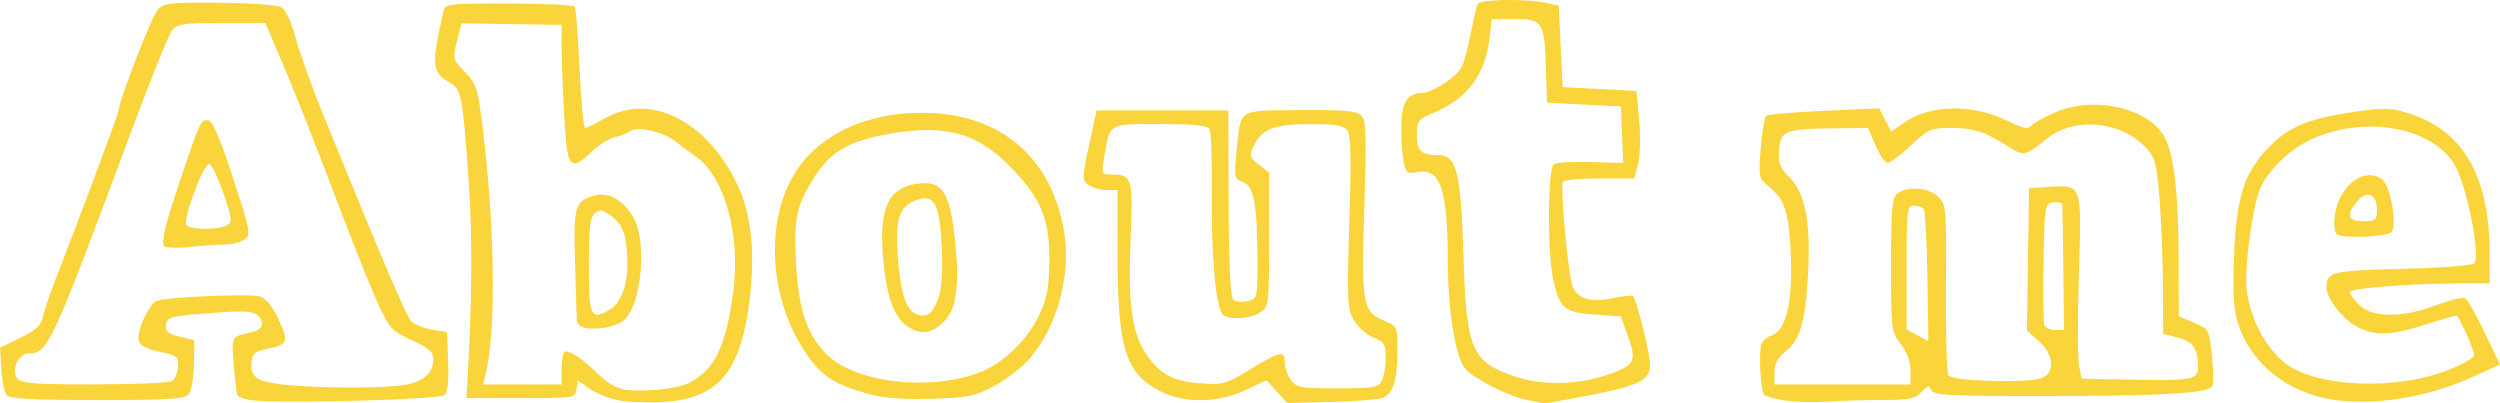 <?xml version="1.0" encoding="UTF-8" standalone="no"?>
<!-- Created with Inkscape (http://www.inkscape.org/) -->

<svg
   width="201.694mm"
   height="32.551mm"
   viewBox="0 0 201.694 32.551"
   version="1.1"
   id="svg1"
   xml:space="preserve"
   xmlns:inkscape="http://www.inkscape.org/namespaces/inkscape"
   xmlns:sodipodi="http://sodipodi.sourceforge.net/DTD/sodipodi-0.dtd"
   xmlns="http://www.w3.org/2000/svg"
   xmlns:svg="http://www.w3.org/2000/svg"><sodipodi:namedview
     id="namedview1"
     pagecolor="#ffffff"
     bordercolor="#000000"
     borderopacity="0.25"
     inkscape:showpageshadow="2"
     inkscape:pageopacity="0.0"
     inkscape:pagecheckerboard="0"
     inkscape:deskcolor="#d1d1d1"
     inkscape:document-units="mm" /><defs
     id="defs1" /><g
     inkscape:label="Layer 1"
     inkscape:groupmode="layer"
     id="layer1"
     transform="translate(-3.027,-145.768)"><path
       style="fill:#fad43b;fill-opacity:1;stroke-width:1.169"
       d="m 23.786,178.1 c -0.828,-0.053 -1.557,-0.265 -1.62,-0.47 -0.063,-0.206 -0.191,-1.333 -0.286,-2.505 -0.183,-2.253 -0.221,-2.186 1.453,-2.553 0.945,-0.207 1.121,-0.827 0.402,-1.423 -0.344,-0.285 -1.314,-0.315 -3.842,-0.117 -3.117,0.244 -3.389,0.317 -3.477,0.935 -0.078,0.546 0.126,0.724 1.098,0.958 l 1.193,0.287 -0.03,1.931 c -0.016,1.063 -0.21,2.148 -0.43,2.414 -0.339,0.408 -1.478,0.483 -7.38,0.483 -5.202,0 -7.062,-0.1 -7.302,-0.392 -0.178,-0.216 -0.371,-1.166 -0.43,-2.112 l -0.107,-1.72 1.627,-0.789 c 1.277,-0.619 1.673,-0.991 1.842,-1.73 0.118,-0.517 0.545,-1.788 0.948,-2.822 2.1,-5.387 5.148,-13.545 5.148,-13.777 0,-0.729 2.681,-7.628 3.166,-8.148 0.504,-0.54 1,-0.596 4.973,-0.558 2.427,0.023 4.67,0.18 4.985,0.348 0.354,0.189 0.791,1.122 1.143,2.439 0.314,1.173 1.316,3.968 2.228,6.21 4.835,11.894 6.708,16.281 7.136,16.709 0.261,0.261 1.013,0.561 1.671,0.668 l 1.197,0.194 0.091,2.377 c 0.063,1.663 -0.032,2.479 -0.317,2.716 -0.394,0.327 -11.703,0.662 -15.078,0.446 z m 11.993,-1.297 c 1.494,-0.288 2.214,-0.969 2.214,-2.093 0,-0.546 -0.386,-0.878 -1.741,-1.498 -1.641,-0.751 -1.8,-0.927 -2.785,-3.081 -0.575,-1.256 -2.136,-5.177 -3.469,-8.713 -1.333,-3.536 -3.131,-8.087 -3.994,-10.114 l -1.569,-3.685 h -3.521 c -2.968,0 -3.594,0.086 -3.985,0.549 -0.255,0.302 -1.777,4.077 -3.383,8.389 -6.393,17.169 -6.648,17.718 -8.209,17.718 -0.826,0 -1.444,1.382 -0.907,2.029 0.332,0.399 1.375,0.479 6.24,0.475 3.213,-0.002 6.023,-0.12 6.246,-0.261 0.222,-0.141 0.434,-0.657 0.47,-1.147 0.062,-0.828 -0.043,-0.914 -1.498,-1.23 -1.116,-0.242 -1.596,-0.507 -1.677,-0.925 -0.152,-0.789 0.843,-2.932 1.477,-3.182 0.747,-0.294 7.354,-0.585 8.24,-0.362 0.499,0.125 0.995,0.679 1.453,1.621 0.974,2.005 0.907,2.276 -0.638,2.58 -1.102,0.217 -1.347,0.396 -1.414,1.038 -0.132,1.264 0.357,1.635 2.479,1.875 2.845,0.323 8.335,0.331 9.97,0.016 z M 16.253,165.585 c -0.228,-0.368 0.142,-1.829 1.409,-5.577 1.483,-4.385 1.558,-4.547 2.109,-4.547 0.389,0 0.894,1.145 2.032,4.606 1.431,4.353 1.484,4.629 0.952,5.018 -0.309,0.226 -1.009,0.411 -1.554,0.411 -0.545,0 -1.84,0.089 -2.876,0.197 -1.107,0.116 -1.962,0.071 -2.073,-0.108 z m 5.119,-1.65 c 0.409,-0.258 0.368,-0.592 -0.314,-2.562 -0.431,-1.246 -0.943,-2.316 -1.139,-2.378 -0.429,-0.136 -2.153,4.427 -1.855,4.909 0.257,0.415 2.663,0.438 3.307,0.031 z m 31.43,14.105 c -0.738,-0.156 -1.751,-0.576 -2.251,-0.932 l -0.909,-0.647 -0.101,0.711 c -0.099,0.7 -0.167,0.711 -4.491,0.711 h -4.39 l 0.073,-1.254 c 0.38,-6.509 0.417,-11.885 0.11,-16.217 -0.502,-7.083 -0.575,-7.444 -1.626,-8.047 -1.343,-0.771 -1.39,-1.383 -0.43,-5.606 0.158,-0.697 0.226,-0.706 5.31,-0.706 2.832,0 5.22,0.114 5.307,0.254 0.086,0.14 0.257,2.397 0.379,5.018 0.122,2.62 0.328,4.764 0.457,4.764 0.129,0 0.849,-0.351 1.6,-0.78 3.677,-2.102 8.277,0.23 10.711,5.431 1.156,2.469 1.446,5.756 0.868,9.837 -0.76,5.37 -2.622,7.403 -6.989,7.63 -1.257,0.066 -2.889,-0.009 -3.627,-0.165 z m 5.838,-1.388 c 2.058,-1.071 2.961,-2.944 3.544,-7.352 0.608,-4.594 -0.695,-9.278 -3.038,-10.921 -0.444,-0.311 -1.186,-0.863 -1.65,-1.226 -0.974,-0.763 -3.072,-1.235 -3.611,-0.813 -0.203,0.159 -0.762,0.383 -1.243,0.498 -0.481,0.115 -1.313,0.628 -1.85,1.141 -1.791,1.711 -2.013,1.425 -2.245,-2.881 -0.113,-2.097 -0.205,-4.602 -0.205,-5.566 l -2.72e-4,-1.754 -4.043,-0.064 -4.043,-0.064 -0.363,1.443 c -0.355,1.409 -0.34,1.467 0.645,2.484 0.931,0.961 1.04,1.3 1.423,4.422 1.009,8.235 1.104,16.555 0.227,20.047 l -0.185,0.739 h 3.17 3.17 v -1.202 c 0,-0.661 0.095,-1.297 0.21,-1.412 0.271,-0.271 1.495,0.535 2.81,1.851 0.615,0.615 1.454,1.095 2.066,1.18 1.577,0.22 4.28,-0.065 5.212,-0.549 z m -8.494,-4.46 c -0.302,-0.086 -0.561,-0.323 -0.576,-0.526 -0.015,-0.203 -0.083,-2.302 -0.15,-4.665 -0.134,-4.679 -0.021,-5.049 1.667,-5.473 1.08,-0.271 2.236,0.402 3.032,1.766 1.13,1.935 0.682,7.013 -0.732,8.293 -0.609,0.551 -2.318,0.87 -3.241,0.606 z m 1.977,-1.375 c 0.958,-0.512 1.553,-2.009 1.519,-3.817 -0.043,-2.277 -0.312,-3.067 -1.295,-3.801 -0.697,-0.52 -0.923,-0.559 -1.325,-0.225 -0.387,0.321 -0.485,1.144 -0.485,4.075 0,4.258 0.123,4.55 1.585,3.768 z m 53.926,6.548 -0.836,-0.916 -1.701,0.792 c -2.258,1.051 -4.922,1.087 -6.868,0.092 -2.812,-1.437 -3.447,-3.456 -3.452,-10.976 l -0.004,-5.253 h -0.881 c -0.484,0 -1.137,-0.187 -1.449,-0.416 -0.548,-0.401 -0.547,-0.515 0.036,-3.214 l 0.605,-2.799 h 5.313 5.313 l 0.027,7.459 c 0.018,4.932 0.143,7.575 0.369,7.801 0.189,0.189 0.703,0.251 1.149,0.139 0.794,-0.199 0.807,-0.248 0.804,-3.097 -0.004,-4.678 -0.271,-6.188 -1.151,-6.522 -0.716,-0.272 -0.738,-0.37 -0.535,-2.405 0.358,-3.593 -0.006,-3.351 5.118,-3.396 3.6,-0.032 4.554,0.052 4.936,0.435 0.407,0.407 0.443,1.442 0.257,7.4 -0.245,7.821 -0.141,8.426 1.568,9.14 1.095,0.458 1.1,0.467 1.1,2.473 0,2.432 -0.361,3.496 -1.285,3.789 -0.381,0.121 -2.247,0.258 -4.145,0.305 l -3.451,0.085 z m 8.452,-0.874 c 0.179,-0.334 0.325,-1.163 0.325,-1.844 0,-1.089 -0.117,-1.285 -0.978,-1.642 -0.538,-0.223 -1.245,-0.84 -1.572,-1.371 -0.554,-0.901 -0.58,-1.435 -0.385,-7.931 0.163,-5.439 0.121,-7.071 -0.191,-7.448 -0.301,-0.363 -1.033,-0.481 -2.949,-0.478 -2.889,0.005 -3.923,0.393 -4.553,1.708 -0.41,0.855 -0.386,0.95 0.392,1.571 l 0.828,0.661 v 5.38 c 0,5.204 -0.023,5.396 -0.697,5.868 -0.742,0.52 -2.338,0.642 -2.989,0.229 -0.594,-0.377 -0.999,-4.671 -0.938,-9.933 0.03,-2.587 -0.054,-4.88 -0.188,-5.096 -0.173,-0.278 -1.332,-0.392 -3.996,-0.392 -4.222,0 -4.029,-0.117 -4.509,2.744 -0.22,1.312 -0.209,1.333 0.682,1.333 1.579,0 1.667,0.32 1.455,5.311 -0.216,5.072 0.112,7.487 1.241,9.145 1.132,1.662 2.14,2.216 4.334,2.381 1.904,0.143 2.097,0.089 4.097,-1.131 2.421,-1.476 2.761,-1.546 2.761,-0.566 0,0.393 0.22,1.028 0.488,1.411 0.451,0.644 0.735,0.697 3.752,0.697 2.906,0 3.3,-0.067 3.589,-0.607 z m 11.684,1.528 c -1.477,-0.291 -4.173,-1.652 -4.93,-2.489 -0.786,-0.869 -1.399,-4.593 -1.42,-8.624 -0.03,-6.014 -0.597,-7.627 -2.543,-7.247 -0.721,0.141 -0.851,0.039 -1.019,-0.804 -0.106,-0.531 -0.193,-1.784 -0.193,-2.785 0,-2.003 0.486,-2.806 1.7,-2.806 0.393,0 1.289,-0.416 1.991,-0.925 1.18,-0.855 1.316,-1.109 1.796,-3.371 0.286,-1.346 0.575,-2.623 0.642,-2.839 0.132,-0.419 3.85,-0.497 5.631,-0.118 l 0.941,0.2 0.157,3.291 0.157,3.291 2.979,0.157 2.979,0.157 0.218,2.352 c 0.122,1.322 0.083,2.867 -0.09,3.528 l -0.308,1.176 h -2.792 c -1.536,0 -2.867,0.122 -2.959,0.271 -0.237,0.383 0.423,7.577 0.774,8.437 0.412,1.013 1.492,1.33 3.248,0.956 0.816,-0.174 1.548,-0.253 1.627,-0.174 0.297,0.297 1.381,4.655 1.381,5.551 0,1.249 -0.88,1.678 -5.131,2.498 -1.853,0.358 -3.397,0.635 -3.431,0.616 -0.034,-0.019 -0.666,-0.153 -1.404,-0.299 z m 6.575,-2.025 c 2.151,-0.746 2.33,-1.083 1.624,-3.052 l -0.59,-1.646 -2.14,-0.157 c -2.467,-0.181 -2.811,-0.478 -3.325,-2.872 -0.481,-2.241 -0.437,-8.941 0.06,-9.255 0.216,-0.136 1.562,-0.213 2.993,-0.171 l 2.601,0.076 -0.092,-2.278 -0.092,-2.278 -2.979,-0.157 -2.979,-0.157 -0.089,-2.784 c -0.119,-3.731 -0.265,-3.959 -2.544,-3.959 h -1.827 l -0.183,1.547 c -0.345,2.915 -1.75,4.826 -4.373,5.948 -1.416,0.606 -1.49,0.698 -1.49,1.869 0,1.301 0.336,1.613 1.742,1.613 1.461,0 1.81,1.382 2.015,7.997 0.243,7.808 0.628,8.696 4.293,9.908 2.122,0.702 5.014,0.626 7.375,-0.193 z m 14.301,2.086 c -0.812,-0.123 -1.577,-0.325 -1.7,-0.448 -0.279,-0.279 -0.463,-3.323 -0.245,-4.046 0.088,-0.293 0.449,-0.624 0.801,-0.736 1.084,-0.344 1.625,-2.179 1.614,-5.474 -0.005,-1.639 -0.173,-3.573 -0.372,-4.298 -0.342,-1.245 -0.519,-1.5 -1.779,-2.566 -0.432,-0.365 -0.479,-0.817 -0.297,-2.822 0.12,-1.313 0.311,-2.475 0.425,-2.583 0.114,-0.107 2.214,-0.286 4.666,-0.396 l 4.459,-0.201 0.483,0.934 0.483,0.934 1.127,-0.765 c 2.095,-1.421 5.493,-1.463 8.247,-0.1 1.246,0.617 1.671,0.706 1.922,0.403 0.177,-0.214 1.054,-0.703 1.947,-1.087 3.216,-1.383 7.73,-0.297 8.886,2.138 0.727,1.532 1.05,4.499 1.066,9.782 l 0.013,4.547 1.222,0.513 c 1.204,0.505 1.226,0.545 1.444,2.581 0.122,1.137 0.147,2.262 0.056,2.499 -0.236,0.614 -3.818,0.826 -13.951,0.828 -7.42,9.6e-4 -8.581,-0.063 -8.742,-0.482 -0.158,-0.411 -0.275,-0.387 -0.785,0.16 -0.512,0.549 -0.981,0.644 -3.207,0.644 -1.434,0 -3.44,0.06 -4.457,0.133 -1.017,0.073 -2.514,0.032 -3.326,-0.091 z m 10.1,-2.414 c 0,-0.71 -0.286,-1.494 -0.784,-2.146 -0.765,-1.003 -0.784,-1.155 -0.784,-6.369 0,-4.505 0.078,-5.407 0.5,-5.756 0.778,-0.645 2.553,-0.512 3.313,0.248 0.637,0.637 0.661,0.928 0.615,7.354 -0.026,3.68 0.065,6.861 0.203,7.069 0.285,0.431 5.953,0.625 7.364,0.252 1.257,-0.332 1.213,-1.908 -0.086,-3.047 l -0.948,-0.832 0.086,-5.745 0.086,-5.745 1.479,-0.095 c 2.827,-0.182 2.77,-0.337 2.543,6.934 -0.109,3.494 -0.106,6.843 0.007,7.441 l 0.204,1.087 4.131,0.082 c 4.711,0.094 5.279,-0.011 5.273,-0.966 -0.009,-1.548 -0.366,-2.087 -1.6,-2.419 l -1.218,-0.328 -0.014,-3.829 c -0.007,-2.106 -0.135,-5.289 -0.282,-7.072 -0.243,-2.931 -0.352,-3.33 -1.137,-4.15 -2.023,-2.111 -5.723,-2.442 -7.906,-0.708 -1.837,1.46 -1.9,1.473 -3.145,0.672 -1.87,-1.204 -2.809,-1.509 -4.636,-1.509 -1.61,0 -1.823,0.093 -3.232,1.411 -0.83,0.776 -1.675,1.411 -1.879,1.411 -0.204,0 -0.643,-0.635 -0.976,-1.411 l -0.605,-1.411 -2.755,0.031 c -3.947,0.045 -4.303,0.185 -4.418,1.744 -0.079,1.067 0.059,1.434 0.828,2.203 1.304,1.304 1.755,3.728 1.495,8.044 -0.226,3.753 -0.645,5.111 -1.877,6.08 -0.572,0.45 -0.822,0.943 -0.822,1.621 v 0.974 h 5.488 5.488 z m 1.367,-7.521 c -0.052,-2.854 -0.177,-5.324 -0.279,-5.488 -0.101,-0.164 -0.458,-0.299 -0.793,-0.299 -0.577,0 -0.609,0.26 -0.609,5 v 5 l 0.862,0.454 c 0.474,0.25 0.874,0.469 0.887,0.488 0.014,0.018 -0.017,-2.302 -0.069,-5.156 z m 10.963,-0.691 c -0.032,-2.717 -0.067,-5.055 -0.078,-5.196 -0.012,-0.141 -0.338,-0.212 -0.726,-0.157 -0.691,0.098 -0.707,0.195 -0.793,4.79 -0.048,2.58 -0.017,4.873 0.069,5.096 0.086,0.223 0.478,0.406 0.871,0.406 l 0.715,4e-5 z m 21.79,10.562 c -3.649,-0.541 -6.599,-2.862 -7.646,-6.013 -0.409,-1.232 -0.487,-2.383 -0.373,-5.522 0.176,-4.837 0.838,-6.865 2.921,-8.948 1.59,-1.59 3.162,-2.217 6.924,-2.761 2.265,-0.327 2.818,-0.308 4.271,0.15 4.393,1.385 6.509,5.071 6.509,11.34 v 2.369 h -2.303 c -3.867,0 -8.986,0.393 -8.986,0.689 0,0.154 0.346,0.627 0.77,1.05 1.045,1.045 3.483,1.052 6.233,0.017 1.1,-0.414 2.147,-0.661 2.328,-0.549 0.181,0.112 0.883,1.358 1.56,2.769 l 1.231,2.566 -2.063,0.942 c -3.707,1.692 -7.979,2.406 -11.377,1.902 z m 9.079,-2.322 c 1.353,-0.515 2.274,-1.046 2.274,-1.311 0,-0.34 -1.059,-2.751 -1.385,-3.153 -0.029,-0.036 -1.146,0.281 -2.482,0.706 -2.877,0.914 -4.063,0.961 -5.535,0.222 -1.141,-0.573 -2.518,-2.32 -2.51,-3.182 0.012,-1.281 0.368,-1.368 6.156,-1.519 3.318,-0.086 5.681,-0.277 5.799,-0.467 0.474,-0.761 -0.699,-6.449 -1.647,-7.982 -1.927,-3.118 -7.598,-3.995 -11.864,-1.833 -1.596,0.809 -3.31,2.547 -3.832,3.885 -0.625,1.604 -1.253,6.457 -1.049,8.112 0.31,2.511 1.762,5.08 3.485,6.166 2.676,1.687 8.646,1.855 12.589,0.355 z m -8.807,-11.036 c -0.368,-0.368 -0.224,-1.988 0.26,-2.923 0.853,-1.65 2.309,-2.289 3.398,-1.492 0.662,0.484 1.238,3.658 0.767,4.233 -0.336,0.411 -4.044,0.564 -4.425,0.183 z m 3.241,-1.996 c 0,-1.263 -0.841,-1.593 -1.617,-0.635 -0.895,1.105 -0.738,1.586 0.519,1.586 1.013,0 1.098,-0.073 1.098,-0.951 z M 73.117,177.552 c -2.783,-0.773 -3.803,-1.433 -5.059,-3.276 -3.377,-4.955 -3.345,-12.127 0.071,-15.833 2.285,-2.479 5.97,-3.769 10.139,-3.551 5.786,0.304 9.652,3.799 10.612,9.595 0.604,3.647 -0.689,8.064 -3.081,10.528 -0.615,0.633 -1.85,1.53 -2.745,1.993 -1.411,0.73 -2.064,0.854 -4.92,0.932 -2.243,0.061 -3.843,-0.062 -5.018,-0.389 z m 8.885,-1.715 c 1.997,-0.747 3.99,-2.696 4.963,-4.853 0.55,-1.22 0.71,-2.159 0.72,-4.234 0.015,-3.231 -0.622,-4.843 -2.857,-7.232 -2.78,-2.972 -5.383,-3.757 -9.89,-2.983 -3.407,0.585 -4.879,1.422 -6.22,3.536 -1.431,2.256 -1.655,3.293 -1.475,6.802 0.195,3.781 0.837,5.773 2.384,7.398 2.232,2.344 8.257,3.106 12.374,1.566 z m -5.419,-3.528 c -1.282,-0.645 -1.958,-2.221 -2.265,-5.275 -0.442,-4.41 0.295,-6.126 2.772,-6.454 1.939,-0.257 2.562,0.672 2.971,4.429 0.393,3.614 0.165,5.555 -0.771,6.583 -0.884,0.971 -1.748,1.2 -2.707,0.718 z m 2.202,-2.653 c 0.231,-0.7 0.312,-2.229 0.215,-4.077 -0.179,-3.431 -0.591,-4.175 -2.031,-3.669 -1.365,0.48 -1.718,1.499 -1.521,4.394 0.209,3.072 0.663,4.488 1.549,4.824 0.852,0.323 1.323,-0.065 1.788,-1.473 z"
       id="path2" /></g></svg>
